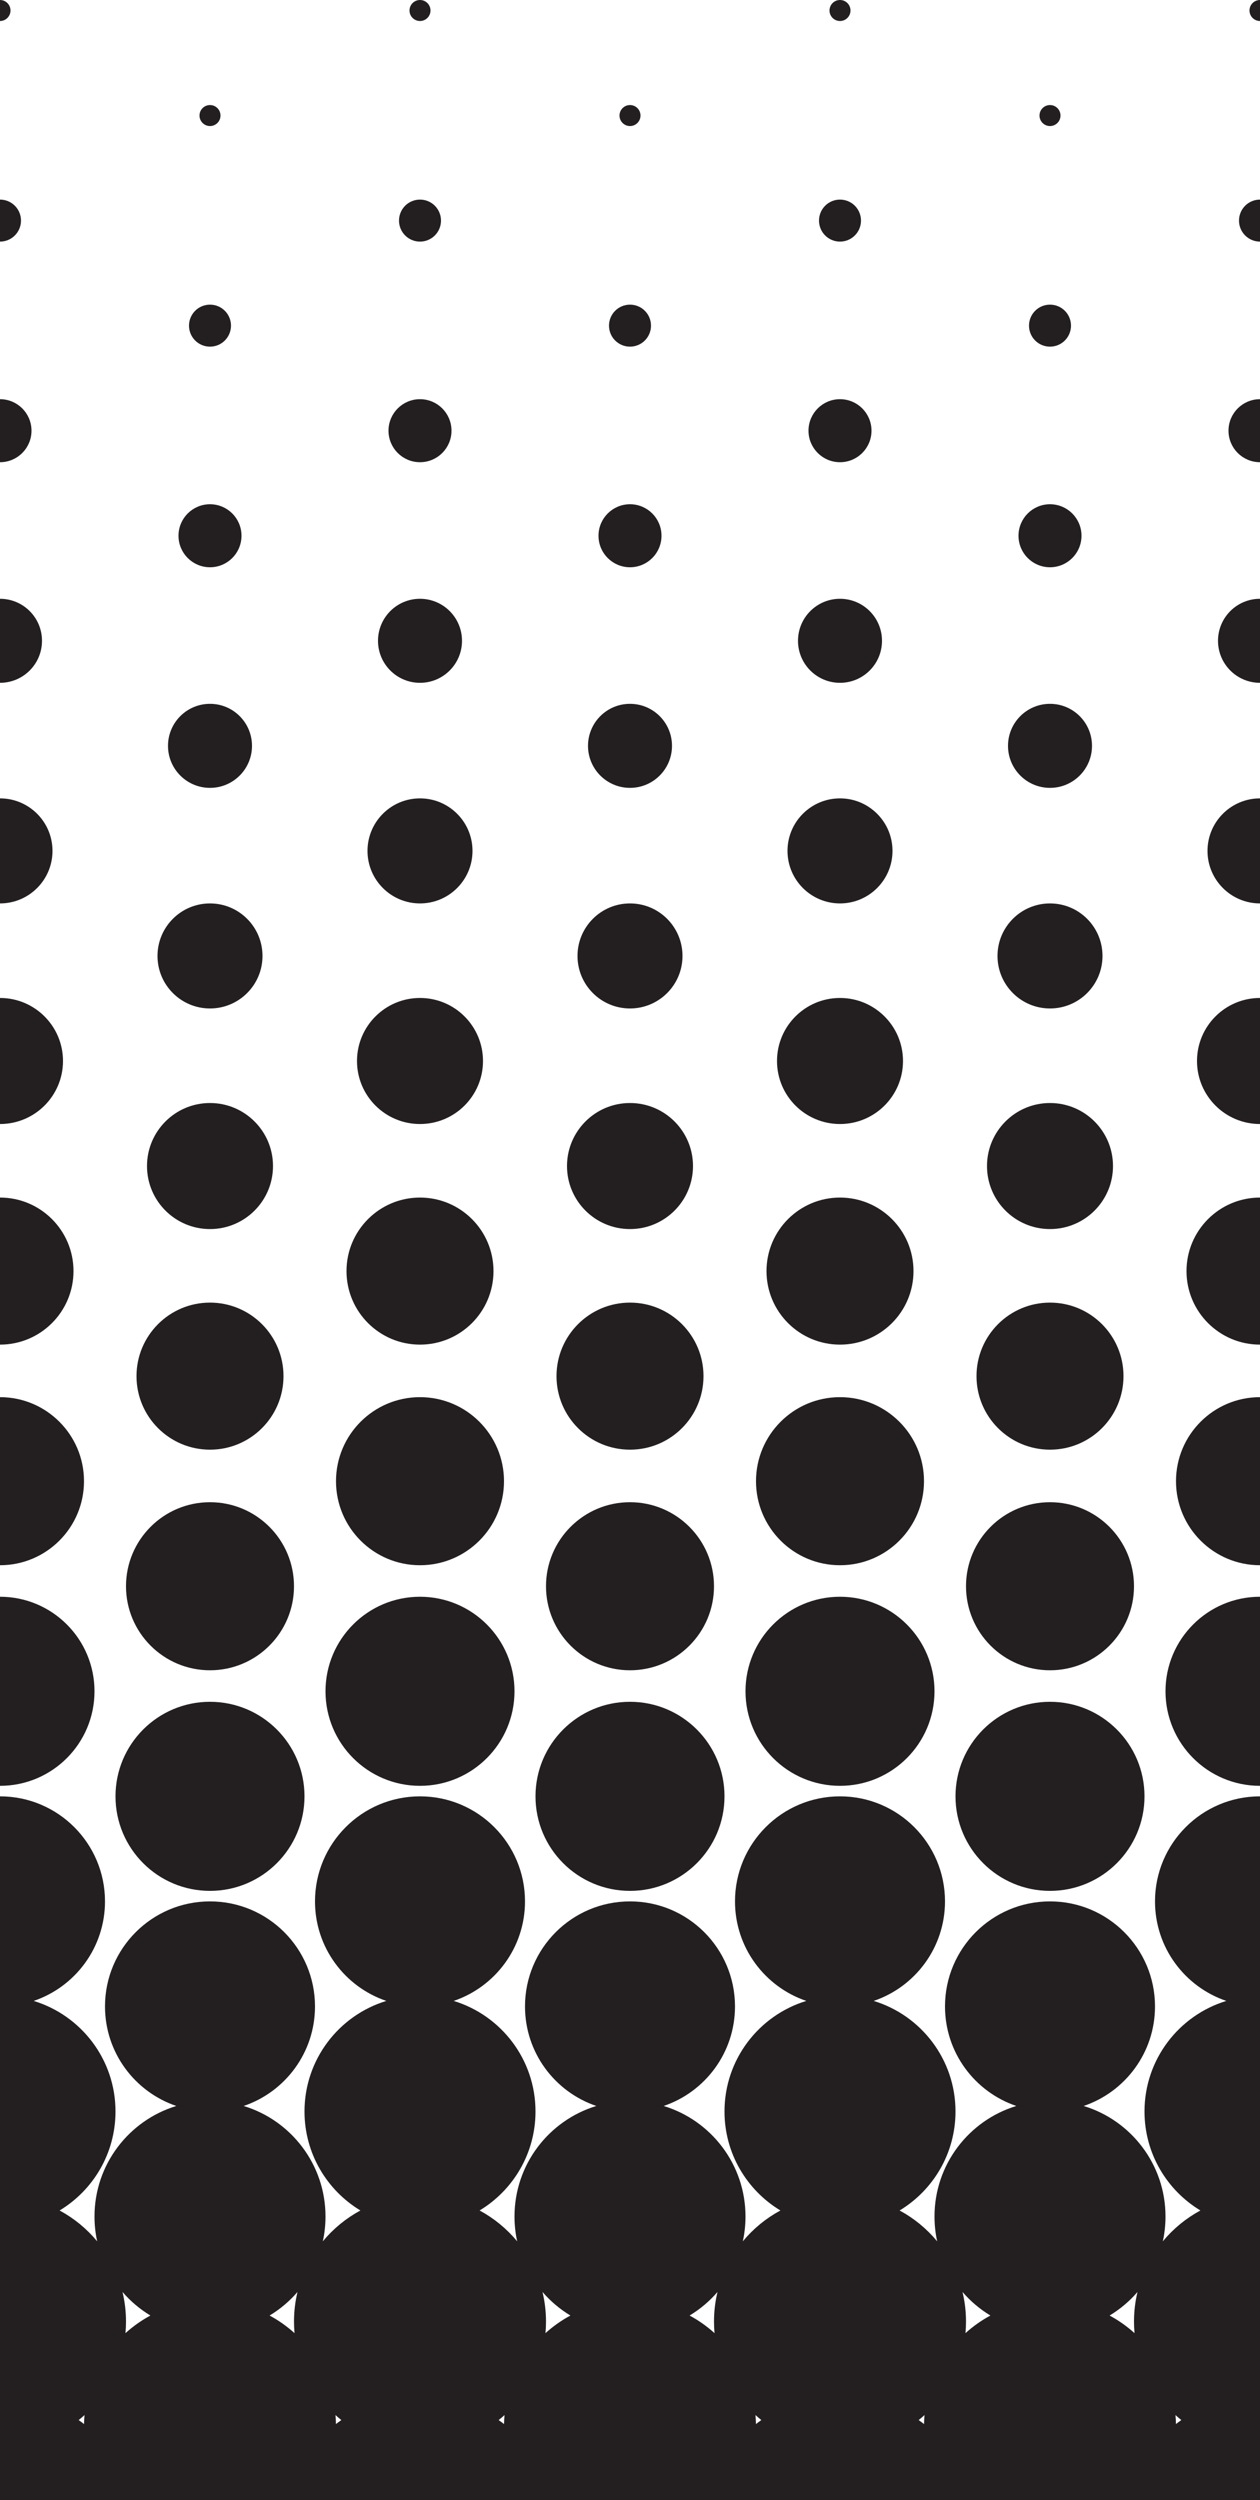 <svg width="120" height="238" viewBox="0 0 120 238" fill="none" xmlns="http://www.w3.org/2000/svg">
<path fill-rule="evenodd" clip-rule="evenodd" d="M0 238L120 238V171C114.477 171 110 175.477 110 181C110 185.401 112.843 189.138 116.793 190.475C112.282 191.847 109 196.04 109 201C109 204.999 111.133 208.499 114.324 210.424C112.949 211.164 111.734 212.165 110.746 213.359C110.912 212.599 111 211.81 111 211C111 206.04 107.718 201.847 103.207 200.475C107.157 199.138 110 195.401 110 191C110 185.477 105.523 181 100 181C94.477 181 90 185.477 90 191C90 195.401 92.843 199.138 96.793 200.475C92.282 201.847 89 206.04 89 211C89 211.81 89.088 212.599 89.254 213.359C88.266 212.165 87.051 211.164 85.676 210.424C88.867 208.499 91 204.999 91 201C91 196.04 87.718 191.847 83.207 190.475C87.157 189.138 90 185.401 90 181C90 175.477 85.523 171 80 171C74.477 171 70 175.477 70 181C70 185.401 72.843 189.138 76.793 190.475C72.282 191.847 69 196.04 69 201C69 204.999 71.133 208.499 74.324 210.424C72.949 211.164 71.734 212.165 70.746 213.359C70.912 212.599 71 211.81 71 211C71 206.04 67.718 201.847 63.207 200.475C67.157 199.138 70 195.401 70 191C70 185.477 65.523 181 60 181C54.477 181 50 185.477 50 191C50 195.401 52.843 199.138 56.793 200.475C52.282 201.847 49 206.04 49 211C49 211.81 49.088 212.599 49.254 213.359C48.266 212.165 47.051 211.164 45.676 210.424C48.867 208.499 51 204.999 51 201C51 196.04 47.718 191.847 43.207 190.475C47.157 189.138 50 185.401 50 181C50 175.477 45.523 171 40 171C34.477 171 30 175.477 30 181C30 185.401 32.843 189.138 36.793 190.475C32.282 191.847 29 196.04 29 201C29 204.999 31.134 208.499 34.324 210.424C32.949 211.164 31.734 212.165 30.746 213.359C30.912 212.599 31 211.81 31 211C31 206.04 27.718 201.847 23.207 200.475C27.157 199.138 30 195.401 30 191C30 185.477 25.523 181 20 181C14.477 181 10 185.477 10 191C10 195.401 12.843 199.138 16.793 200.475C12.282 201.847 9 206.04 9 211C9 211.81 9.088 212.599 9.254 213.359C8.266 212.165 7.051 211.164 5.676 210.424C8.867 208.499 11 204.999 11 201C11 196.04 7.718 191.847 3.207 190.475C7.157 189.138 10 185.401 10 181C10 175.477 5.523 171 0 171V238ZM0 170C4.971 170 9 165.971 9 161C9 156.029 4.971 152 0 152V170ZM0 149C4.418 149 8 145.418 8 141C8 136.582 4.418 133 0 133V149ZM0 128C3.866 128 7 124.866 7 121C7 117.134 3.866 114 0 114V128ZM0 107C3.314 107 6 104.314 6 101C6 97.686 3.314 95 0 95V107ZM0 86C2.761 86 5 83.761 5 81C5 78.239 2.761 76 0 76V86ZM0 65C2.209 65 4 63.209 4 61C4 58.791 2.209 57 0 57V65ZM0 44C1.657 44 3 42.657 3 41C3 39.343 1.657 38 0 38V44ZM0 23C1.105 23 2 22.105 2 21C2 19.895 1.105 19 0 19V23ZM0 2C0.552 2 1 1.552 1 1C1 0.448 0.552 0 0 0V2ZM120 0C119.448 0 119 0.448 119 1C119 1.552 119.448 2 120 2V0ZM120 19C118.895 19 118 19.895 118 21C118 22.105 118.895 23 120 23V19ZM120 38C118.343 38 117 39.343 117 41C117 42.657 118.343 44 120 44V38ZM120 57C117.791 57 116 58.791 116 61C116 63.209 117.791 65 120 65V57ZM120 76C117.239 76 115 78.239 115 81C115 83.761 117.239 86 120 86V76ZM120 95C116.686 95 114 97.686 114 101C114 104.314 116.686 107 120 107V95ZM120 114C116.134 114 113 117.134 113 121C113 124.866 116.134 128 120 128V114ZM120 133C115.582 133 112 136.582 112 141C112 145.418 115.582 149 120 149V133ZM120 152C115.029 152 111 156.029 111 161C111 165.971 115.029 170 120 170V152ZM41 1C41 1.552 40.552 2 40 2C39.448 2 39 1.552 39 1C39 0.448 39.448 0 40 0C40.552 0 41 0.448 41 1ZM60 12C60.552 12 61 11.552 61 11C61 10.448 60.552 10 60 10C59.448 10 59 10.448 59 11C59 11.552 59.448 12 60 12ZM22 31C22 32.105 21.105 33 20 33C18.895 33 18 32.105 18 31C18 29.895 18.895 29 20 29C21.105 29 22 29.895 22 31ZM23 51C23 52.657 21.657 54 20 54C18.343 54 17 52.657 17 51C17 49.343 18.343 48 20 48C21.657 48 23 49.343 23 51ZM20 75C22.209 75 24 73.209 24 71C24 68.791 22.209 67 20 67C17.791 67 16 68.791 16 71C16 73.209 17.791 75 20 75ZM25 91C25 93.761 22.761 96 20 96C17.239 96 15 93.761 15 91C15 88.239 17.239 86 20 86C22.761 86 25 88.239 25 91ZM20 117C23.314 117 26 114.314 26 111C26 107.686 23.314 105 20 105C16.686 105 14 107.686 14 111C14 114.314 16.686 117 20 117ZM27 131C27 134.866 23.866 138 20 138C16.134 138 13 134.866 13 131C13 127.134 16.134 124 20 124C23.866 124 27 127.134 27 131ZM20 159C24.418 159 28 155.418 28 151C28 146.582 24.418 143 20 143C15.582 143 12 146.582 12 151C12 155.418 15.582 159 20 159ZM29 171C29 175.971 24.971 180 20 180C15.029 180 11 175.971 11 171C11 166.029 15.029 162 20 162C24.971 162 29 166.029 29 171ZM111.998 230.754L112.058 230.708L112.108 230.668L112.155 230.633L112.206 230.594L112.242 230.567C112.295 230.528 112.348 230.49 112.401 230.451C112.436 230.426 112.472 230.4 112.508 230.375C112.317 230.222 112.131 230.063 111.95 229.9C111.976 230.182 111.992 230.467 111.998 230.754ZM105.676 220.424C106.677 219.82 107.573 219.062 108.333 218.181C108.115 219.085 108 220.029 108 221C108 221.371 108.017 221.738 108.05 222.1C107.332 221.451 106.535 220.887 105.676 220.424ZM91.667 218.181C92.427 219.062 93.323 219.82 94.324 220.424C93.465 220.887 92.668 221.451 91.95 222.1C91.983 221.738 92 221.371 92 221C92 220.029 91.885 219.085 91.667 218.181ZM87.492 230.375C87.683 230.222 87.869 230.063 88.05 229.9C88.024 230.182 88.008 230.467 88.002 230.754C87.835 230.624 87.665 230.497 87.492 230.375ZM71.998 230.754C72.165 230.624 72.335 230.497 72.508 230.375C72.317 230.222 72.131 230.063 71.95 229.9C71.976 230.182 71.992 230.467 71.998 230.754ZM65.676 220.424C66.677 219.82 67.573 219.062 68.333 218.181C68.115 219.085 68 220.029 68 221C68 221.371 68.017 221.738 68.05 222.1C67.332 221.451 66.535 220.887 65.676 220.424ZM48.002 230.754C48.008 230.467 48.024 230.182 48.05 229.9C47.869 230.063 47.683 230.222 47.492 230.375C47.665 230.497 47.836 230.624 48.002 230.754ZM51.95 222.1C52.668 221.451 53.465 220.887 54.324 220.424C53.323 219.82 52.427 219.062 51.667 218.181C51.885 219.085 52 220.029 52 221C52 221.371 51.983 221.738 51.95 222.1ZM31.95 229.9C32.131 230.063 32.317 230.222 32.508 230.375C32.335 230.497 32.164 230.624 31.997 230.754C31.992 230.467 31.976 230.182 31.95 229.9ZM28.05 222.1C28.017 221.738 28 221.371 28 221C28 220.029 28.115 219.085 28.333 218.181C27.573 219.062 26.677 219.82 25.676 220.424C26.535 220.887 27.332 221.451 28.05 222.1ZM8.05 229.9C8.024 230.182 8.008 230.467 8.002 230.754C7.836 230.624 7.665 230.497 7.492 230.375C7.683 230.222 7.869 230.063 8.05 229.9ZM11.667 218.181C11.885 219.085 12 220.029 12 221C12 221.371 11.983 221.738 11.95 222.1C12.668 221.451 13.465 220.887 14.324 220.424C13.323 219.82 12.427 219.062 11.667 218.181ZM43 41C43 42.657 41.657 44 40 44C38.343 44 37 42.657 37 41C37 39.343 38.343 38 40 38C41.657 38 43 39.343 43 41ZM40 65C42.209 65 44 63.209 44 61C44 58.791 42.209 57 40 57C37.791 57 36 58.791 36 61C36 63.209 37.791 65 40 65ZM45 81C45 83.761 42.761 86 40 86C37.239 86 35 83.761 35 81C35 78.239 37.239 76 40 76C42.761 76 45 78.239 45 81ZM40 107C43.314 107 46 104.314 46 101C46 97.686 43.314 95 40 95C36.686 95 34 97.686 34 101C34 104.314 36.686 107 40 107ZM47 121C47 124.866 43.866 128 40 128C36.134 128 33 124.866 33 121C33 117.134 36.134 114 40 114C43.866 114 47 117.134 47 121ZM40 149C44.418 149 48 145.418 48 141C48 136.582 44.418 133 40 133C35.582 133 32 136.582 32 141C32 145.418 35.582 149 40 149ZM49 161C49 165.971 44.971 170 40 170C35.029 170 31 165.971 31 161C31 156.029 35.029 152 40 152C44.971 152 49 156.029 49 161ZM42 21C42 22.105 41.105 23 40 23C38.895 23 38 22.105 38 21C38 19.895 38.895 19 40 19C41.105 19 42 19.895 42 21ZM63 51C63 52.657 61.657 54 60 54C58.343 54 57 52.657 57 51C57 49.343 58.343 48 60 48C61.657 48 63 49.343 63 51ZM60 75C62.209 75 64 73.209 64 71C64 68.791 62.209 67 60 67C57.791 67 56 68.791 56 71C56 73.209 57.791 75 60 75ZM65 91C65 93.761 62.761 96 60 96C57.239 96 55 93.761 55 91C55 88.239 57.239 86 60 86C62.761 86 65 88.239 65 91ZM60 117C63.314 117 66 114.314 66 111C66 107.686 63.314 105 60 105C56.686 105 54 107.686 54 111C54 114.314 56.686 117 60 117ZM67 131C67 134.866 63.866 138 60 138C56.134 138 53 134.866 53 131C53 127.134 56.134 124 60 124C63.866 124 67 127.134 67 131ZM60 159C64.418 159 68 155.418 68 151C68 146.582 64.418 143 60 143C55.582 143 52 146.582 52 151C52 155.418 55.582 159 60 159ZM69 171C69 175.971 64.971 180 60 180C55.029 180 51 175.971 51 171C51 166.029 55.029 162 60 162C64.971 162 69 166.029 69 171ZM62 31C62 32.105 61.105 33 60 33C58.895 33 58 32.105 58 31C58 29.895 58.895 29 60 29C61.105 29 62 29.895 62 31ZM20 12C20.552 12 21 11.552 21 11C21 10.448 20.552 10 20 10C19.448 10 19 10.448 19 11C19 11.552 19.448 12 20 12ZM80 2C80.552 2 81 1.552 81 1C81 0.448 80.552 0 80 0C79.448 0 79 0.448 79 1C79 1.552 79.448 2 80 2ZM101 11C101 11.552 100.552 12 100 12C99.448 12 99 11.552 99 11C99 10.448 99.448 10 100 10C100.552 10 101 10.448 101 11ZM80 44C81.657 44 83 42.657 83 41C83 39.343 81.657 38 80 38C78.343 38 77 39.343 77 41C77 42.657 78.343 44 80 44ZM84 61C84 63.209 82.209 65 80 65C77.791 65 76 63.209 76 61C76 58.791 77.791 57 80 57C82.209 57 84 58.791 84 61ZM80 86C82.761 86 85 83.761 85 81C85 78.239 82.761 76 80 76C77.239 76 75 78.239 75 81C75 83.761 77.239 86 80 86ZM86 101C86 104.314 83.314 107 80 107C76.686 107 74 104.314 74 101C74 97.686 76.686 95 80 95C83.314 95 86 97.686 86 101ZM80 128C83.866 128 87 124.866 87 121C87 117.134 83.866 114 80 114C76.134 114 73 117.134 73 121C73 124.866 76.134 128 80 128ZM88 141C88 145.418 84.418 149 80 149C75.582 149 72 145.418 72 141C72 136.582 75.582 133 80 133C84.418 133 88 136.582 88 141ZM80 170C84.971 170 89 165.971 89 161C89 156.029 84.971 152 80 152C75.029 152 71 156.029 71 161C71 165.971 75.029 170 80 170ZM80 23C81.105 23 82 22.105 82 21C82 19.895 81.105 19 80 19C78.895 19 78 19.895 78 21C78 22.105 78.895 23 80 23ZM100 54C101.657 54 103 52.657 103 51C103 49.343 101.657 48 100 48C98.343 48 97 49.343 97 51C97 52.657 98.343 54 100 54ZM104 71C104 73.209 102.209 75 100 75C97.791 75 96 73.209 96 71C96 68.791 97.791 67 100 67C102.209 67 104 68.791 104 71ZM100 96C102.761 96 105 93.761 105 91C105 88.239 102.761 86 100 86C97.239 86 95 88.239 95 91C95 93.761 97.239 96 100 96ZM106 111C106 114.314 103.314 117 100 117C96.686 117 94 114.314 94 111C94 107.686 96.686 105 100 105C103.314 105 106 107.686 106 111ZM100 138C103.866 138 107 134.866 107 131C107 127.134 103.866 124 100 124C96.134 124 93 127.134 93 131C93 134.866 96.134 138 100 138ZM108 151C108 155.418 104.418 159 100 159C95.582 159 92 155.418 92 151C92 146.582 95.582 143 100 143C104.418 143 108 146.582 108 151ZM100 180C104.971 180 109 175.971 109 171C109 166.029 104.971 162 100 162C95.029 162 91 166.029 91 171C91 175.971 95.029 180 100 180ZM100 33C101.105 33 102 32.105 102 31C102 29.895 101.105 29 100 29C98.895 29 98 29.895 98 31C98 32.105 98.895 33 100 33Z" fill="#231F20"/>
</svg>
